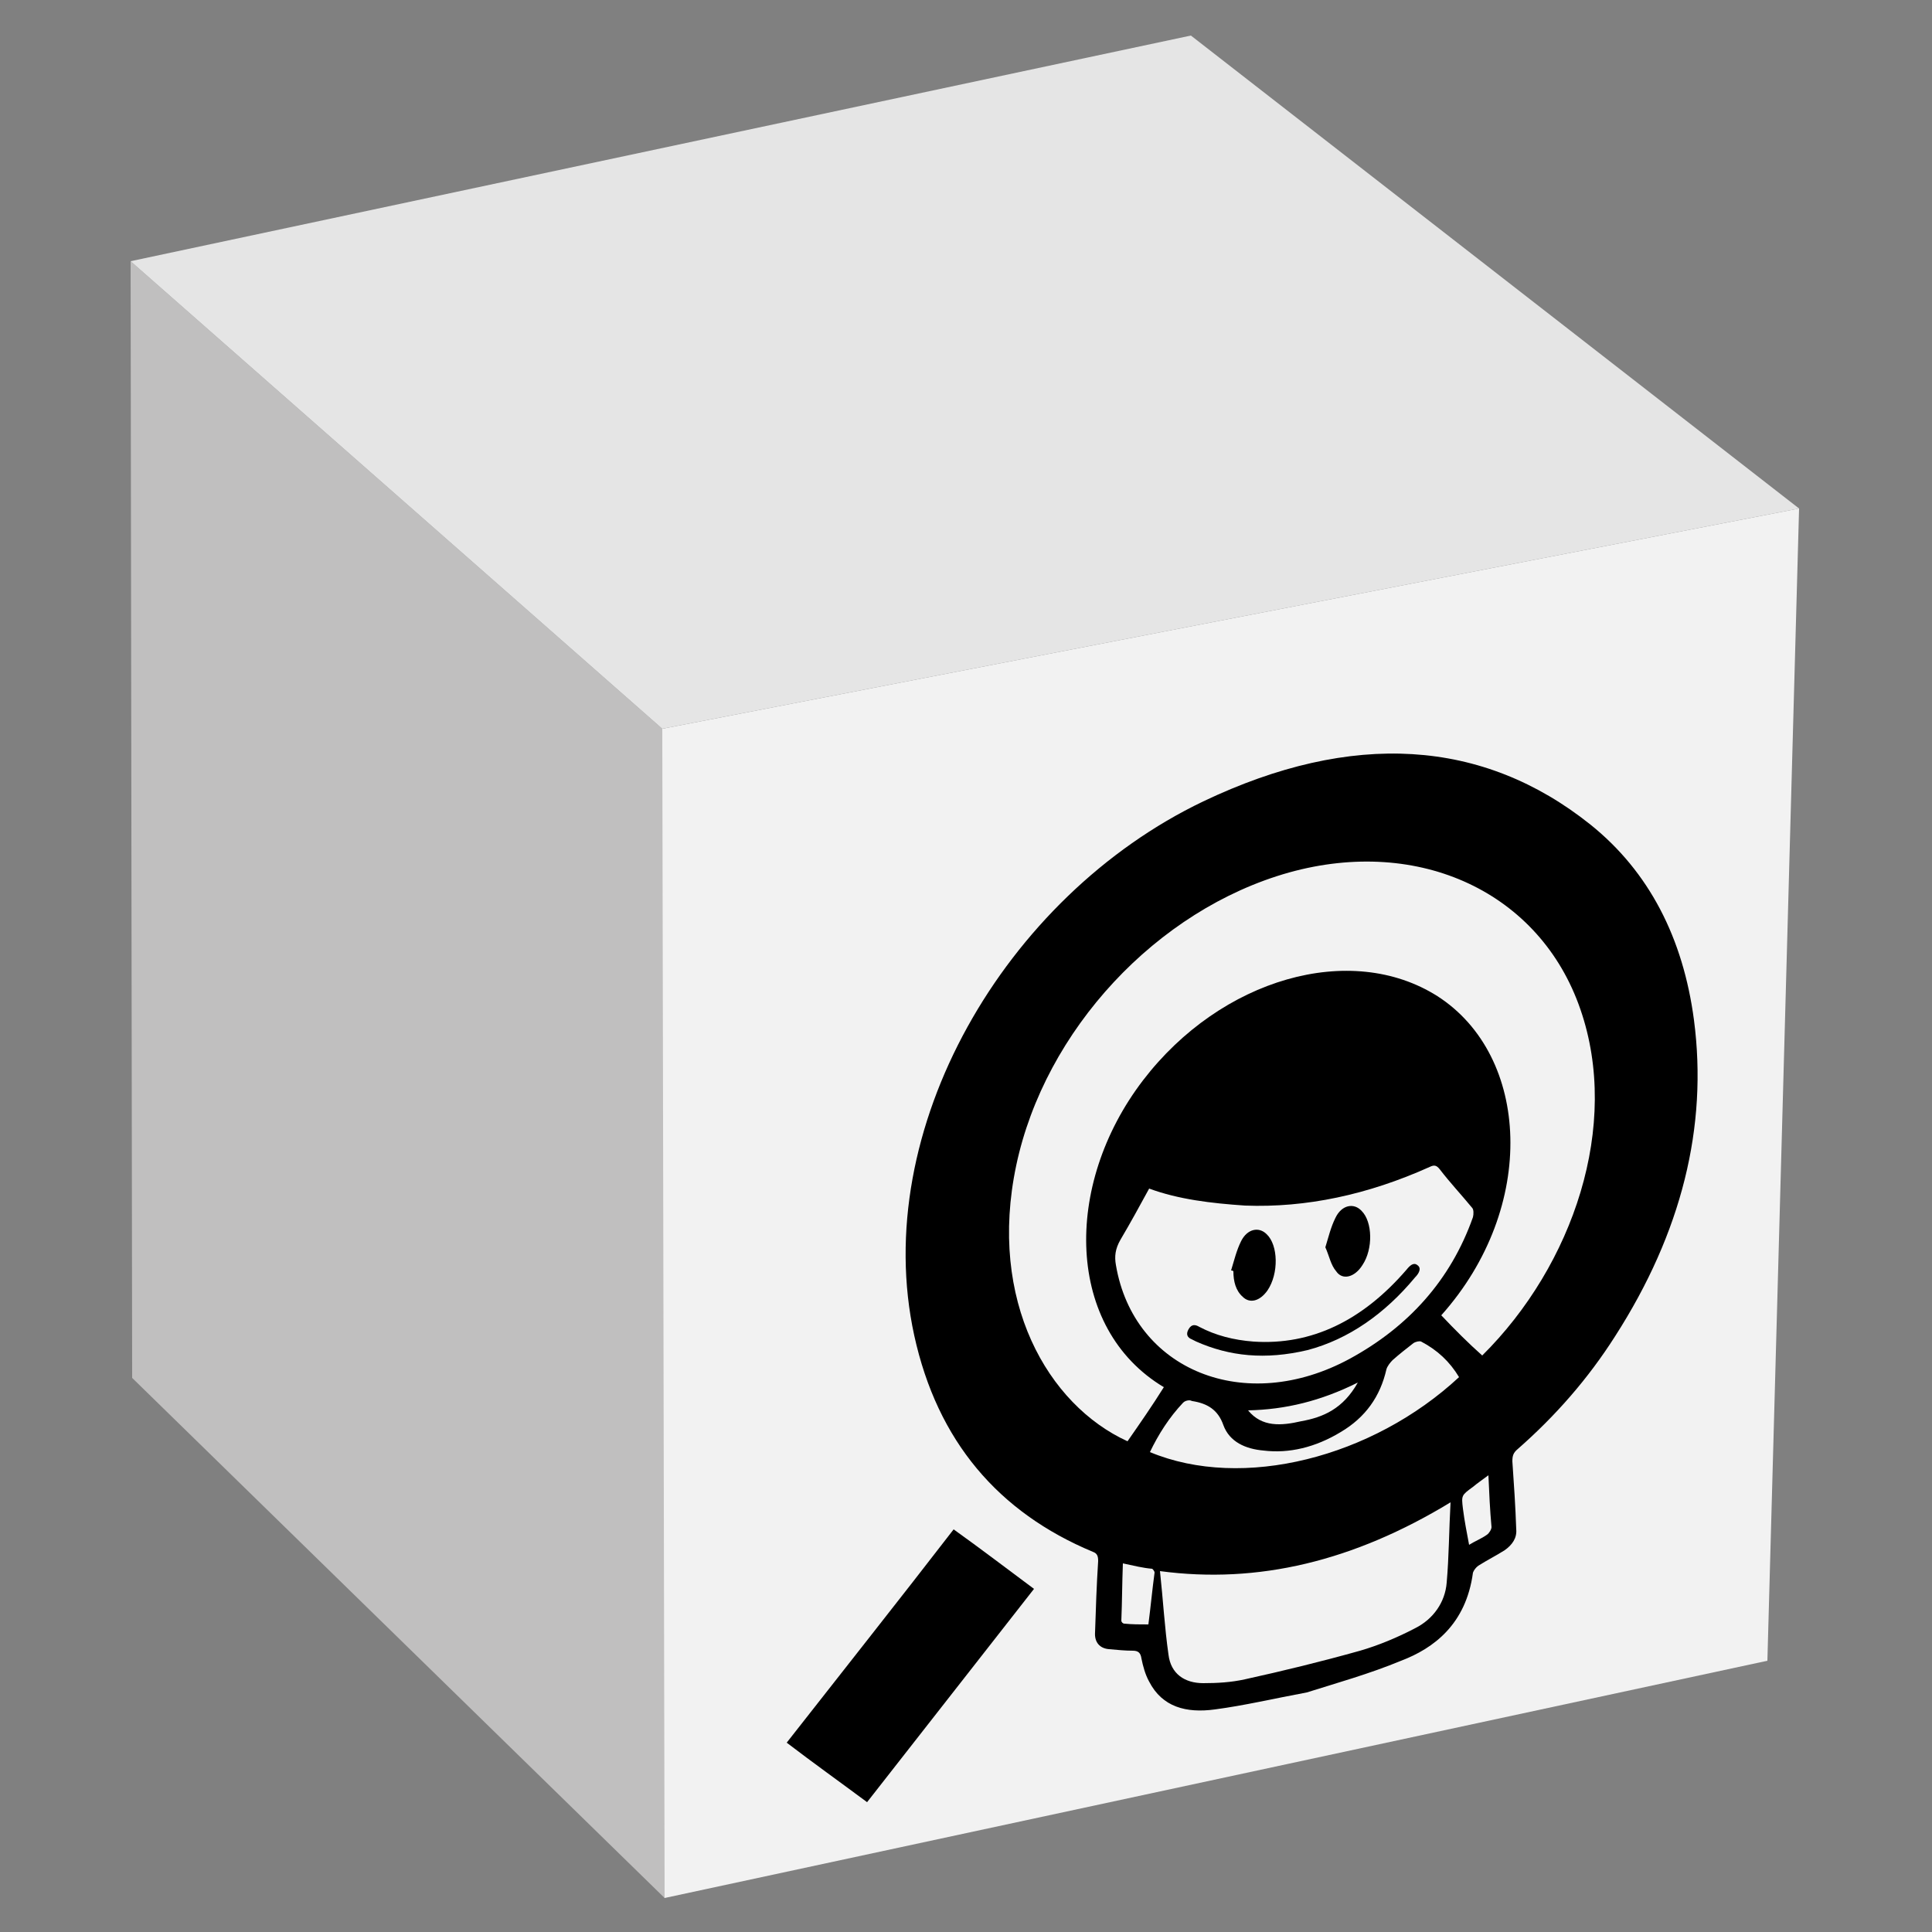 <?xml version="1.0" encoding="utf-8"?>
<!-- Generator: Adobe Illustrator 19.0.0, SVG Export Plug-In . SVG Version: 6.00 Build 0)  -->
<svg version="1.1" id="Layer_1" xmlns="http://www.w3.org/2000/svg" xmlns:xlink="http://www.w3.org/1999/xlink" x="0px" y="0px"
	 viewBox="1060 -110 250 250" style="enable-background:new 1060 -110 250 250;" xml:space="preserve">
<rect x="1060" y="-110" width="250" height="250" fill="#808080" stroke="none"/>
<style type="text/css">
	.st0{fill:#F2F2F2;}
	.st1{fill:#C0BFBF;}
	.st2{fill:#E5E5E5;}
</style>
<g id="XMLID_27_">
	<g id="XMLID_10335_">
		<polygon id="XMLID_14868_" class="st0" points="1292.8,-44.2 1288.7,104.9 1146,135.6 1124,46.7 1145.7,-15.7 		"/>
		<polygon id="XMLID_12513_" class="st1" points="1145.7,-15.7 1146,135.6 1077.1,68.3 1076.9,-76.2 		"/>
		<polygon id="XMLID_12508_" class="st2" points="1292.8,-44.2 1145.7,-15.7 1076.9,-76.2 1214.1,-105.4 		"/>
	</g>
	<g id="XMLID_16054_">
		<path id="XMLID_16061_" d="M1229.1,109c-4.3,0.8-8.1,1.7-11.9,2.2c-3.7,0.5-6.8-0.3-8.5-3.6c-0.5-0.9-0.8-2-1-3
			c-0.1-0.7-0.4-1-1.1-1c-1,0-2-0.1-3.1-0.2c-1.2-0.1-1.9-0.9-1.8-2.2c0.1-3.1,0.2-6.1,0.4-9.2c0-0.6-0.1-1-0.7-1.2
			c-12.2-5.1-20.1-14.3-23.1-28c-5.8-26.6,11.7-56.8,37.4-69.1c19.3-9.2,36.2-8.1,50.1,3c7.6,6.1,12,14.7,13.4,25.3
			c1.8,13.8-1.6,27.5-10.2,40.9c-3.5,5.5-7.7,10.3-12.6,14.6c-0.6,0.5-0.7,0.9-0.7,1.6c0.2,2.9,0.4,5.8,0.5,8.8
			c0.1,1.1-0.5,2-1.5,2.7c-1.1,0.7-2.3,1.3-3.4,2c-0.3,0.2-0.6,0.6-0.7,0.9c-0.9,6.7-5.1,9.8-9.3,11.4
			C1237.2,106.6,1232.9,107.8,1229.1,109z M1251.8,65.4c11.8-11.7,17.9-29.8,12.7-44.8c-5.2-15.1-20.8-22.4-37.7-17.7
			c-17.1,4.8-31.6,20.4-35.3,37.9c-3.7,17.5,4.1,31,14.4,35.7c1.6-2.3,3.2-4.6,4.7-7c-12.7-7.6-13.1-26.1-2.7-39.7
			c10.1-13.2,26.9-18,38.1-10.9c12,7.7,13,27.3,0.5,41.3C1248.3,62.1,1250,63.8,1251.8,65.4z M1208.7,43.8c-1.2,2.2-2.4,4.4-3.7,6.6
			c-0.7,1.2-0.8,2.2-0.6,3.3c2.3,13.6,16.7,19.5,30.3,12.1c7.5-4.1,13-10.1,15.9-18.3c0.1-0.4,0.1-1-0.1-1.2c-1.4-1.7-2.9-3.3-4.2-5
			c-0.4-0.5-0.7-0.6-1.3-0.3c-8,3.6-16,5.3-23.9,5C1216.7,45.7,1212.5,45.2,1208.7,43.8z M1210.1,93.3c0.4,3.7,0.6,7.3,1.1,10.8
			c0.3,2.5,2.1,3.7,4.5,3.7c1.8,0,3.6-0.1,5.4-0.5c5-1.1,9.9-2.3,14.9-3.7c2.4-0.7,4.8-1.7,7.1-2.9c2.4-1.2,3.9-3.4,4.1-5.9
			c0.3-3.4,0.3-6.8,0.5-10.4C1235.2,92,1222.8,95,1210.1,93.3z M1248.8,68.2c-1.2-2-2.8-3.5-4.9-4.6c-0.2-0.1-0.7,0-1,0.2
			c-0.9,0.7-1.8,1.4-2.7,2.2c-0.3,0.3-0.7,0.8-0.8,1.2c-0.8,3.5-2.7,6.2-5.9,8.1c-3.3,2-6.7,2.8-10,2.4c-2.3-0.2-4.4-1.1-5.2-3.3
			c-0.7-2-2.1-2.8-4-3.1c-0.1,0-0.2-0.1-0.4-0.1c-0.3,0-0.6,0.1-0.8,0.3c-1.8,1.9-3.2,4.1-4.3,6.4
			C1220.8,82.9,1237.6,78.6,1248.8,68.2z M1205.3,92.3c-0.1,2.6-0.1,5-0.2,7.4c0,0.2,0.2,0.4,0.4,0.4c1,0.1,2,0.1,3.1,0.1
			c0.3-2.3,0.5-4.5,0.8-6.7c0-0.2-0.2-0.4-0.3-0.5C1207.9,92.9,1206.7,92.6,1205.3,92.3z M1235.7,68.9c-4.8,2.4-9.4,3.5-14.2,3.6
			c1.8,2.2,4.3,2,6.9,1.4C1231.2,73.4,1233.8,72.3,1235.7,68.9z M1252.6,80.9c-0.8,0.6-1.4,1-2,1.5c-1.5,1.1-1.5,1.1-1.3,2.8
			c0.2,1.6,0.5,3.1,0.8,4.7c0.8-0.5,1.6-0.8,2.3-1.3c0.3-0.2,0.6-0.7,0.6-1C1252.8,85.4,1252.7,83.2,1252.6,80.9z"/>
		<path id="XMLID_16060_" d="M1193.8,95.6c-7.2,9.2-14.4,18.4-21.6,27.6c-3.5-2.6-7-5.1-10.4-7.7c7.2-9.2,14.5-18.4,21.6-27.6
			C1186.9,90.4,1190.3,93,1193.8,95.6z"/>
		<path id="XMLID_16058_" d="M1229.2,64.7c-5.5,1.3-10.1,0.8-14.4-1.1c-0.2-0.1-0.4-0.2-0.6-0.3c-0.5-0.2-0.8-0.6-0.4-1.3
			c0.4-0.7,0.9-0.6,1.4-0.3c2.1,1.1,4.4,1.7,7,1.9c7.5,0.5,14.1-2.7,19.8-9.3c0.4-0.5,0.9-1,1.4-0.6c0.6,0.4,0.2,1.1-0.3,1.6
			C1239.2,60,1234.5,63.3,1229.2,64.7z"/>
		<path id="XMLID_16057_" d="M1219.3,54.4c0.4-1.3,0.7-2.6,1.3-3.8c0.8-1.6,2.3-1.9,3.3-0.9c1.5,1.4,1.6,5.1,0.1,7.3
			c-1,1.4-2.3,1.7-3.2,0.8c-0.9-0.8-1.2-2-1.2-3.3C1219.5,54.4,1219.4,54.4,1219.3,54.4z"/>
		<path id="XMLID_16055_" d="M1231.5,51.4c0.4-1.3,0.7-2.6,1.3-3.8c0.8-1.7,2.4-2,3.4-0.9c1.4,1.4,1.5,4.9,0.1,7
			c-1,1.6-2.6,2-3.4,0.8C1232.2,53.7,1232,52.5,1231.5,51.4z"/>
	</g>
</g>
</svg>
